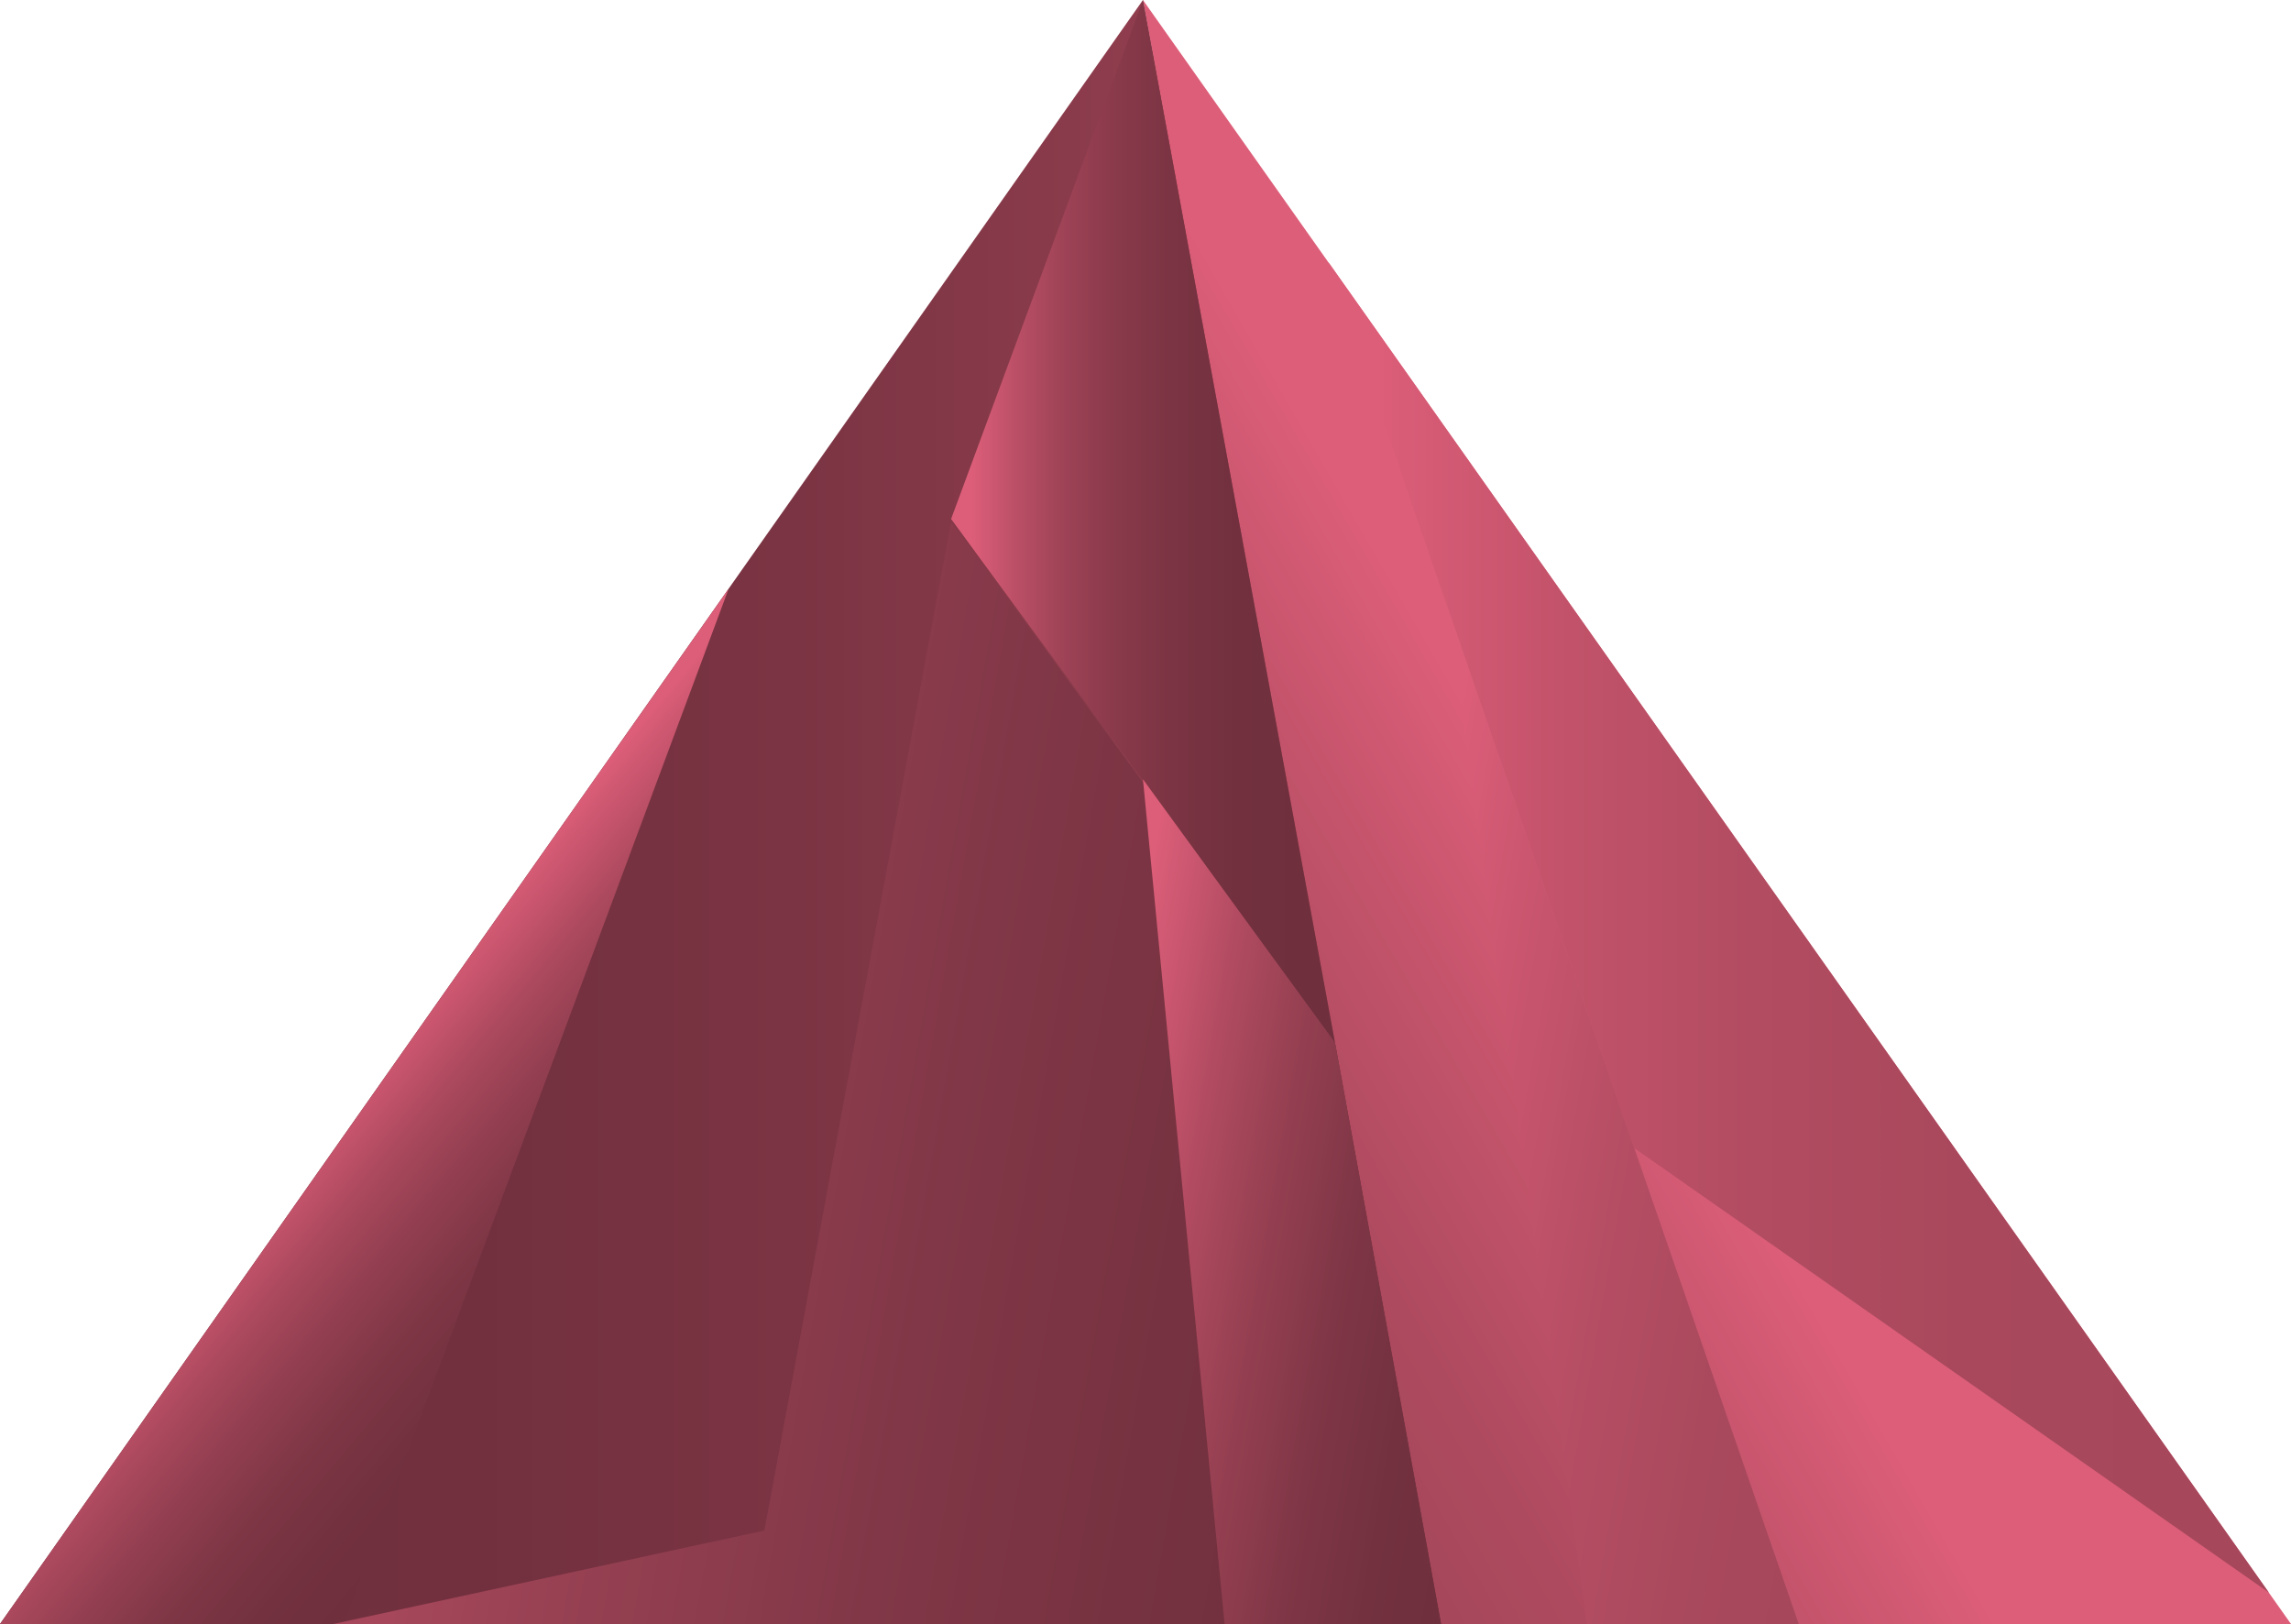 <svg id="968a18dc-41fd-43f3-b1b5-cf4d63985bcc" data-name="Ebene 1" xmlns="http://www.w3.org/2000/svg" xmlns:xlink="http://www.w3.org/1999/xlink" viewBox="0 0 98.76 70"><defs><linearGradient id="e64f8f51-c8d5-4bef-8efe-a3614e1eaa4b" x1="62.54" y1="35" x2="0" y2="35" gradientUnits="userSpaceOnUse"><stop offset="0.05" stop-color="#a6475b"/><stop offset="0.1" stop-color="#9f4457"/><stop offset="0.26" stop-color="#8a3b4b"/><stop offset="0.45" stop-color="#7b3443"/><stop offset="0.67" stop-color="#72303e"/><stop offset="1" stop-color="#6f2f3d"/></linearGradient><linearGradient id="a56cd0aa-6533-402b-9251-fa315d26c1ee" x1="77.42" y1="33.04" x2="49.97" y2="48.89" gradientUnits="userSpaceOnUse"><stop offset="0.34" stop-color="#dd5e79"/><stop offset="0.57" stop-color="#c4546b"/><stop offset="0.83" stop-color="#ae4a5f"/><stop offset="1" stop-color="#a6475b"/></linearGradient><linearGradient id="0cb834b8-2239-475d-ba70-a9af3f69c89c" x1="13.93" y1="46.2" x2="26.17" y2="56.47" gradientUnits="userSpaceOnUse"><stop offset="0.05" stop-color="#dd5e79"/><stop offset="0.11" stop-color="#cf5871"/><stop offset="0.28" stop-color="#ac495e"/><stop offset="0.46" stop-color="#913e50"/><stop offset="0.63" stop-color="#7e3645"/><stop offset="0.81" stop-color="#73313f"/><stop offset="1" stop-color="#6f2f3d"/></linearGradient><linearGradient id="05638283-3a24-41c7-ab0f-8d277c381982" x1="41" y1="22.47" x2="57.55" y2="22.47" gradientUnits="userSpaceOnUse"><stop offset="0.05" stop-color="#dd5e79"/><stop offset="0.06" stop-color="#db5d78"/><stop offset="0.17" stop-color="#ba4f66"/><stop offset="0.29" stop-color="#9f4357"/><stop offset="0.42" stop-color="#8a3a4b"/><stop offset="0.57" stop-color="#7b3443"/><stop offset="0.74" stop-color="#72303e"/><stop offset="1" stop-color="#6f2f3d"/></linearGradient><linearGradient id="a66ff0d2-d031-4bcb-a7b0-2ab74677efd1" x1="57.27" y1="39.98" x2="97.8" y2="39.98" gradientUnits="userSpaceOnUse"><stop offset="0.05" stop-color="#dd5e79"/><stop offset="0.1" stop-color="#d65b75"/><stop offset="0.26" stop-color="#c15269"/><stop offset="0.45" stop-color="#b24c61"/><stop offset="0.67" stop-color="#a9485c"/><stop offset="1" stop-color="#a6475b"/></linearGradient><linearGradient id="0bd8222e-deb8-4be9-8ee6-f2bf8c9adb03" x1="18.83" y1="44.68" x2="65.14" y2="52.85" gradientUnits="userSpaceOnUse"><stop offset="0.05" stop-color="#a6475b"/><stop offset="0.2" stop-color="#974153"/><stop offset="0.48" stop-color="#813747"/><stop offset="0.76" stop-color="#74313f"/><stop offset="1" stop-color="#6f2f3d"/></linearGradient><linearGradient id="6584c07d-c1d8-430b-a502-04cd1fdb1488" x1="46.21" y1="50.95" x2="64.89" y2="54.24" gradientUnits="userSpaceOnUse"><stop offset="0.05" stop-color="#dd5e79"/><stop offset="0.09" stop-color="#d55b75"/><stop offset="0.27" stop-color="#b14b61"/><stop offset="0.46" stop-color="#943f51"/><stop offset="0.64" stop-color="#7f3646"/><stop offset="0.82" stop-color="#73313f"/><stop offset="1" stop-color="#6f2f3d"/></linearGradient><linearGradient id="765c069a-1967-480f-89f3-f2afc93a7f59" x1="58.77" y1="46.95" x2="80.91" y2="50.86" gradientUnits="userSpaceOnUse"><stop offset="0.05" stop-color="#dd5e79"/><stop offset="0.23" stop-color="#cb566f"/><stop offset="0.49" stop-color="#b64e64"/><stop offset="0.75" stop-color="#aa495d"/><stop offset="1" stop-color="#a6475b"/></linearGradient></defs><title>Key</title><polyline points="62.54 70 49.27 0 0 70 62.54 70" fill="url(#e64f8f51-c8d5-4bef-8efe-a3614e1eaa4b)"/><polygon points="98.76 70 49.27 0 62.16 70 96.71 70 98.76 70" fill="url(#a56cd0aa-6533-402b-9251-fa315d26c1ee)"/><polygon points="14.81 70 0 70 31.41 25.38 14.81 70" fill="url(#0cb834b8-2239-475d-ba70-a9af3f69c89c)"/><polyline points="49.27 0 41 22.37 57.55 44.95" fill="url(#05638283-3a24-41c7-ab0f-8d277c381982)"/><polyline points="57.27 11.31 70.44 49.48 97.81 68.65" fill="url(#a66ff0d2-d031-4bcb-a7b0-2ab74677efd1)"/><polygon points="62.12 70 14.37 70 32.95 65.97 41 22.49 57.55 44.95 62.12 70" fill="url(#0bd8222e-deb8-4be9-8ee6-f2bf8c9adb03)"/><polygon points="49.27 33.59 52.79 70 62.12 70 57.55 44.95 49.27 33.59" fill="url(#6584c07d-c1d8-430b-a502-04cd1fdb1488)"/><polygon points="68.4 70 77.54 70 62.42 26.25 68.4 70" fill="url(#765c069a-1967-480f-89f3-f2afc93a7f59)"/></svg>